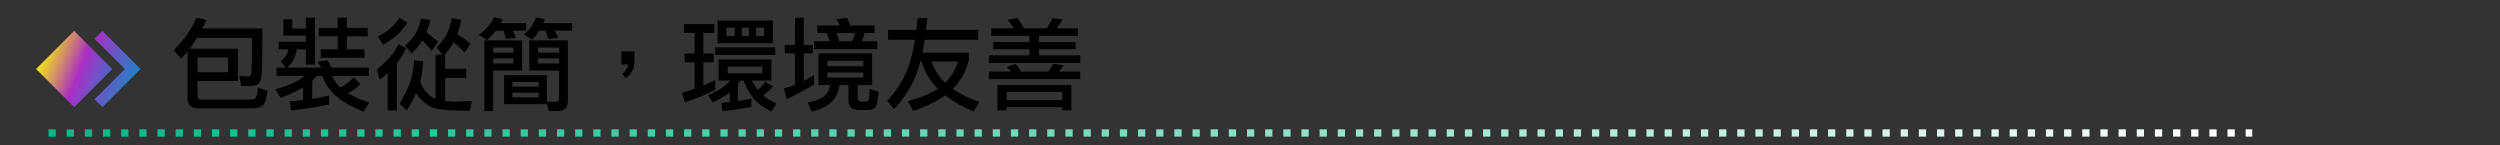 <?xml version="1.0" encoding="utf-8"?>
<!-- Generator: Adobe Illustrator 25.2.0, SVG Export Plug-In . SVG Version: 6.00 Build 0)  -->
<svg version="1.1" id="Layer_1" xmlns="http://www.w3.org/2000/svg" xmlns:xlink="http://www.w3.org/1999/xlink" x="0px" y="0px"
	 width="688.39px" height="40px" viewBox="0 0 688.39 40" style="enable-background:new 0 0 688.39 40;" xml:space="preserve">
<rect x="0" y="0" width="688.39" height="40" fill="#333333" stroke="none"/>
<style type="text/css">
	.st0{fill:url(#SVGID_1_);}
	.st1{fill:url(#SVGID_2_);}
	.st2{fill:none;stroke:url(#SVGID_3_);stroke-width:2;stroke-miterlimit:10;stroke-dasharray:2,3,2,3,2,3;}
	.st3{enable-background:new    ;}
	.st4{fill:none;stroke:#00B987;stroke-width:3;stroke-miterlimit:10;stroke-dasharray:3,6;}
	.st5{fill:none;stroke:#00B987;stroke-width:2;stroke-miterlimit:10;stroke-dasharray:2,3,2,3,2,3;}
	.st6{fill:none;}
	.st7{fill:url(#SVGID_4_);}
	.st8{fill:url(#SVGID_5_);}
	.st9{fill:url(#SVGID_6_);}
	.st10{fill:url(#SVGID_7_);}
	.st11{fill:none;stroke:#ABABAB;stroke-width:0.5;stroke-miterlimit:10;}
	.st12{fill:none;stroke:#000000;stroke-width:0.5;stroke-miterlimit:10;}
	.st13{fill:url(#SVGID_8_);}
	.st14{fill:url(#SVGID_9_);}
</style>
<symbol  id="New_Symbol_1" viewBox="-14.38 -10.5 28.75 21">
	<g id="XMLID_13_">
		<g>
			<linearGradient id="SVGID_1_" gradientUnits="userSpaceOnUse" x1="-33.248" y1="11.749" x2="18.418" y2="-8.917">
				<stop  offset="5.618000e-03" style="stop-color:#FF2727"/>
				<stop  offset="0.352" style="stop-color:#FFFF00"/>
				<stop  offset="0.381" style="stop-color:#F8EE10"/>
				<stop  offset="0.439" style="stop-color:#E6C13A"/>
				<stop  offset="0.518" style="stop-color:#C9797D"/>
				<stop  offset="0.596" style="stop-color:#AA2EC3"/>
				<stop  offset="0.737" style="stop-color:#4F66C6"/>
				<stop  offset="0.854" style="stop-color:#0097C9"/>
				<stop  offset="1" style="stop-color:#FFFF00"/>
			</linearGradient>
			<polygon class="st0" points="6.62,0 -3.88,-10.5 -14.38,0 -3.88,10.5 			"/>
			<linearGradient id="SVGID_2_" gradientUnits="userSpaceOnUse" x1="-32.179" y1="14.422" x2="19.487" y2="-6.244">
				<stop  offset="5.618000e-03" style="stop-color:#FF2727"/>
				<stop  offset="0.213" style="stop-color:#FFFF00"/>
				<stop  offset="0.258" style="stop-color:#F8EE10"/>
				<stop  offset="0.349" style="stop-color:#E6C13A"/>
				<stop  offset="0.474" style="stop-color:#C9797D"/>
				<stop  offset="0.596" style="stop-color:#AA2EC3"/>
				<stop  offset="0.78" style="stop-color:#4F66C6"/>
				<stop  offset="0.933" style="stop-color:#0097C9"/>
				<stop  offset="1" style="stop-color:#FFFF00"/>
			</linearGradient>
			<polygon class="st1" points="3.88,10.5 1.72,8.34 10.06,0 1.72,-8.34 3.88,-10.5 14.38,0 			"/>
		</g>
	</g>
</symbol>
<symbol  id="New_Symbol_4" viewBox="-299.3 -1 606.8 2">
	<linearGradient id="SVGID_3_" gradientUnits="userSpaceOnUse" x1="-299.3" y1="0" x2="307.5" y2="0">
		<stop  offset="0" style="stop-color:#00B987"/>
		<stop  offset="1" style="stop-color:#FFFFFF"/>
	</linearGradient>
	<line class="st2" x1="-299.3" y1="0" x2="307.5" y2="0"/>
</symbol>
<g id="New_Symbol_2">
	<rect x="-625.41" y="-40.23" class="st6" width="793.62" height="115.56"/>
	<rect x="-625.41" y="10.49" class="st6" width="793.62" height="115.56"/>
	
		<use xlink:href="#New_Symbol_1"  width="28.75" height="21" x="-14.38" y="-10.5" transform="matrix(1 0 0 -1 24.305 19)" style="overflow:visible;"/>
	<g class="st3">
		<path d="M54.1,4.89l2.73,0.6c-0.38,0.84-0.77,1.62-1.15,2.35h16.57c0,7.38-0.09,11.76-0.27,13.12c-0.15,1.08-0.43,1.78-0.85,2.11
			c-0.47,0.42-1.35,0.63-2.62,0.63c-0.6,0-1.3-0.04-2.11-0.11l-0.49-2.73c0.86,0.13,1.73,0.19,2.62,0.19c0.44,0,0.67-0.38,0.71-1.15
			c0.09-0.97,0.15-4.11,0.16-9.43h-15.2c-0.66,1.08-1.31,2.06-1.97,2.95h13.29v8.86H54.37v4.21c0,0.62,0.36,0.93,1.09,0.93h13.12
			c0.75,0,1.29-0.11,1.61-0.33c0.42-0.2,0.69-1.18,0.82-2.95l2.65,0.85c-0.29,2.37-0.78,3.77-1.48,4.21
			c-0.58,0.42-1.66,0.63-3.23,0.63H54.4c-0.84,0-1.5-0.23-2-0.68c-0.51-0.47-0.77-1.1-0.77-1.89V14.19
			c-0.6,0.73-1.19,1.39-1.78,1.97l-2-2.38C50.61,11.11,52.69,8.15,54.1,4.89z M54.37,15.83v4.05h8.42v-4.05H54.37z"/>
		<path d="M78.05,5.33h2.41v2.52h3.77V4.89h2.52V17.8h-2.52v-4.21h-2.52c-0.2,1.13-0.47,2.05-0.82,2.76
			c-0.42,0.86-1.04,1.61-1.86,2.27h9.43c-0.31-0.56-0.65-1.1-1.01-1.61l2.79-0.41c0.35,0.6,0.67,1.28,0.98,2.02h10.34v2.3H91.42
			c0.58,1.24,1.34,2.3,2.27,3.17c1.31-0.62,2.54-1.55,3.69-2.79l1.89,1.86c-1.04,1.02-2.21,1.86-3.5,2.52
			c1.64,0.98,3.61,1.82,5.91,2.52l-1.56,2.52c-3.52-1.37-6.14-2.89-7.88-4.57c-1.6-1.46-2.75-3.2-3.45-5.22h-1.59
			c-0.42,0.47-0.83,0.91-1.23,1.31v4.98c1.49-0.24,3.04-0.54,4.62-0.9v2.46c-3.12,0.67-6.6,1.21-10.45,1.61l-0.36-2.52
			c1.2-0.05,2.42-0.16,3.66-0.33v-3.47c-1.8,1.11-3.87,2.05-6.21,2.82l-1.39-2.27c2.57-0.75,4.58-1.53,6.02-2.35
			c0.75-0.44,1.43-0.88,2.05-1.34h-7.74v-2.3h2.49l-1.39-1.78c0.67-0.49,1.2-1.05,1.59-1.67c0.24-0.44,0.43-0.97,0.57-1.59h-2.71
			v-2.08h7.49v-1.7h-6.18V5.33z M87.78,7.68h5.2V4.89h2.52v2.79h5.74v2.3h-5.74v3.61h4.87v2.3H88.33v-2.3h4.65V9.98h-5.2V7.68z"/>
		<path d="M109.71,12.22l2.13,0.98c-0.82,1.71-1.68,3.14-2.57,4.27v12.91h-2.52V20.09c-0.67,0.62-1.39,1.24-2.16,1.86l-0.85-2.84
			c1.22-0.95,2.3-1.92,3.23-2.93C107.93,15.25,108.84,13.93,109.71,12.22z M110.01,4.89l2.16,1.37c-0.95,1.4-1.86,2.49-2.73,3.25
			c-1,0.97-2.32,1.91-3.94,2.82L104.08,10c1.2-0.51,2.34-1.25,3.42-2.21C108.36,7.04,109.19,6.07,110.01,4.89z M124.4,5l2.65,0.44
			c-0.37,1.6-0.74,2.93-1.12,3.96c1.18,0.78,2.4,1.65,3.64,2.6l-1.59,2.41c-1.26-1.2-2.28-2.12-3.06-2.76
			c-0.6,1.09-1.43,2.23-2.49,3.42h0.14v3.88h5.8v2.52h-5.8v6.37c0.82,0.09,1.74,0.14,2.76,0.14c1.48,0,3-0.07,4.57-0.22l-0.52,2.73
			c-5.2,0-8.49-0.26-9.87-0.77c-1.13-0.31-2.28-1.05-3.45-2.21c-0.55-0.51-1.05-1.14-1.5-1.89c-0.69,1.6-1.54,3.19-2.54,4.76
			l-2.02-1.78c1.33-2.26,2.31-4.27,2.95-6.04c0.53-1.53,0.89-3.52,1.09-5.96l2.52,0.33c-0.22,2.39-0.5,4.26-0.85,5.61
			c0.6,1.53,1.38,2.69,2.32,3.47c0.55,0.51,1.18,0.91,1.91,1.2V15.06h1.91l-1.59-2c1.2-1.22,2.1-2.42,2.68-3.58
			C123.55,8.37,124.03,6.88,124.4,5z M115.98,5.11l2.54,0.41c-0.37,1.35-0.74,2.48-1.12,3.39c1.06,0.77,2.12,1.61,3.2,2.54
			l-1.7,2.52c-1.08-1.24-1.95-2.19-2.62-2.84c-0.67,1.17-1.66,2.37-2.95,3.61l-1.8-2.21c1.31-1.11,2.28-2.21,2.9-3.31
			C115.05,8.19,115.57,6.82,115.98,5.11z"/>
		<path d="M136.02,4.78l2.41,0.52c-0.16,0.38-0.34,0.74-0.52,1.07h6.97v2.08h-3.64c0.29,0.64,0.56,1.3,0.79,2l-2.76,0.25
			c-0.18-0.82-0.37-1.57-0.57-2.24h-2.16c-0.73,0.93-1.54,1.79-2.43,2.57l-2.24-1.42C133.87,8.1,135.25,6.49,136.02,4.78z
			 M143.78,11.12v8.31h-7.98v11.16h-2.41V11.12H143.78z M135.8,14.51h5.58v-1.42h-5.58V14.51z M135.8,17.47h5.58v-1.39h-5.58V17.47z
			 M146.96,11.12h9.41v16.54c0,1.02-0.25,1.77-0.74,2.24c-0.46,0.46-1.19,0.68-2.19,0.68h-2.38l-0.44-1.91h-11.81v-7.98h11.81v7.27
			l2.35,0.08c0.66,0,0.98-0.41,0.98-1.23v-7.38h-8.2v-8.31H146.96z M141.1,23.87h7.22v-1.31h-7.22V23.87z M148.32,26.82v-1.31h-7.22
			v1.31H148.32z M147.61,4.78l2.41,0.52c-0.15,0.38-0.29,0.74-0.44,1.07h7.98v2.08h-4.81c0.35,0.64,0.67,1.3,0.98,2l-2.76,0.25
			c-0.24-0.82-0.51-1.57-0.82-2.24h-1.67c-0.57,0.89-1.2,1.71-1.91,2.46l-2.24-1.42C145.92,8.03,147.01,6.46,147.61,4.78z
			 M148.16,14.51h5.8v-1.42h-5.8V14.51z M148.16,17.47h5.8v-1.39h-5.8V17.47z"/>
		<path d="M174.68,17.19c0,1.7-0.78,3.14-2.35,4.32l-0.98-1.2c0.93-0.75,1.48-1.6,1.64-2.57h-1.91v-3.58h3.61V17.19z"/>
		<path d="M188.3,6.64h8.42v2.43h-3.06v5.66h2.84v2.41h-2.84v6.4c1.15-0.47,2.24-0.96,3.28-1.45v2.65
			c-2.44,1.26-5.24,2.41-8.39,3.45l-0.79-2.62c1.22-0.36,2.39-0.73,3.5-1.09v-7.33h-2.73v-2.41h2.73V9.07h-2.95V6.64z M197.87,16.37
			h14.55v5.8h-5.44c0.6,1.08,1.17,1.94,1.7,2.6c0.86-0.77,1.53-1.52,2.02-2.27l2.11,1.29c-0.55,0.69-1.44,1.53-2.68,2.52
			c0.95,0.77,2.17,1.49,3.66,2.19l-1.39,2.21c-2.06-1.04-3.58-2.11-4.57-3.2c-1.06-1.22-2.11-3-3.14-5.33h-0.82
			c-0.22,0.31-0.43,0.61-0.63,0.9v4.76c1.2-0.18,2.42-0.4,3.66-0.66v2.24c-2.39,0.49-5.05,0.88-7.98,1.18l-0.33-2.3
			c0.78-0.04,1.57-0.1,2.35-0.19v-2.68c-1.39,1.09-2.96,2.01-4.73,2.76l-1.23-2c1.9-0.77,3.38-1.58,4.46-2.43
			c0.62-0.49,1.18-1.02,1.67-1.59h-3.23V16.37z M196.94,13.04h16.52v2.08h-16.52V13.04z M197.6,5.66h15.2v6.23h-15.2V5.66z
			 M202.3,9.92v-2.3H200v2.3H202.3z M209.9,20.2v-1.86h-9.52v1.86H209.9z M206.24,9.92v-2.3h-1.97v2.3H206.24z M210.39,9.92v-2.3
			h-2.19v2.3H210.39z"/>
		<path d="M216.08,12.38h2.84V4.89h2.41v7.49h2.52v2.3h-2.52v7.6c0.97-0.49,1.91-1.04,2.84-1.64v2.6c-2.15,1.37-4.69,2.73-7.6,4.07
			l-0.71-2.95c1.04-0.27,2.06-0.61,3.06-1.01v-8.67h-2.84V12.38z M225.38,14.68h14.77v8.75h-3.99v3.66c0,0.58,0.33,0.88,0.98,0.88
			h1.37c0.29,0,0.5-0.11,0.63-0.33c0.16-0.24,0.27-1.29,0.33-3.17l2.43,0.79c-0.18,2.46-0.5,3.91-0.96,4.35
			c-0.38,0.44-1.08,0.66-2.11,0.66h-2.65c-0.77,0-1.38-0.22-1.83-0.66c-0.47-0.46-0.71-1.06-0.71-1.8v-4.38h-2.46
			c-0.31,1.84-0.99,3.34-2.05,4.48c-1.06,1.18-2.94,2.11-5.63,2.79l-1.07-2.43c2.26-0.47,3.85-1.15,4.76-2.02
			c0.67-0.6,1.15-1.54,1.42-2.82h-3.23V14.68z M233.2,4.89c0.33,0.66,0.63,1.37,0.9,2.13h6.7V9.1h-2.71
			c-0.2,0.78-0.47,1.53-0.82,2.24h4.29v2.19h-17.39v-2.19h4.35c-0.31-0.8-0.64-1.55-0.98-2.24h-2.49V7.02h6.21
			c-0.27-0.6-0.59-1.17-0.96-1.7L233.2,4.89z M227.78,18.23h9.95v-1.48h-9.95V18.23z M237.74,21.35v-1.37h-9.95v1.37H237.74z
			 M231.09,11.34h3.58c0.35-0.73,0.62-1.48,0.82-2.24h-5.17C230.6,9.79,230.86,10.54,231.09,11.34z"/>
		<path d="M244.52,8.23h7.79c0.13-1.06,0.25-2.13,0.36-3.23h2.68c-0.11,1.11-0.24,2.19-0.38,3.23h14.38v2.73h-14.77
			c-0.18,1.28-0.38,2.46-0.6,3.55h12.77v2.05c-0.71,2.94-2.08,5.48-4.1,7.63c-0.09,0.13-0.18,0.23-0.27,0.3
			c2.02,1.4,4.46,2.6,7.3,3.58l-1.61,2.62c-3.21-1.37-5.81-2.84-7.79-4.43c-2.17,1.53-5.1,2.97-8.78,4.32l-1.5-2.73
			c3.46-0.93,6.21-2.06,8.23-3.39c-2.12-2.1-3.61-4.61-4.48-7.55h-0.33c-0.31,1.24-0.65,2.35-1.01,3.34
			c-1.4,3.65-3.49,6.92-6.26,9.82l-1.83-2.32c2.41-2.61,4.28-5.53,5.63-8.78c0.8-2.17,1.47-4.84,2-8.01h-7.41V8.23z M256.49,16.92
			c0.88,2.41,2.13,4.37,3.77,5.88c1.48-1.35,2.67-3.31,3.58-5.88H256.49z"/>
		<path d="M280.23,5c0.58,0.84,1.14,1.77,1.67,2.79h6.23c0.73-0.89,1.28-1.82,1.64-2.79l2.76,0.38c-0.4,0.86-0.95,1.66-1.64,2.41
			h5.91v2.08h-10.72v1.7h10.06v1.97h-10.06v1.7h11.38v2.08H272.3v-2.08h11.16v-1.7h-9.95v-1.97h9.95v-1.7h-10.5V7.79h6.23
			c-0.53-0.86-1.11-1.65-1.75-2.38L280.23,5z M279.68,17.58c0.53,0.62,1.01,1.33,1.45,2.13h7.44c0.64-0.67,1.11-1.38,1.42-2.13
			l2.87,0.41c-0.35,0.64-0.79,1.21-1.34,1.72h5.93v2.08H272.3v-2.08h6.02c-0.31-0.4-0.67-0.81-1.09-1.23L279.68,17.58z
			 M294.99,23.37v7h-2.52V29.5h-15.31v0.88h-2.52v-7H294.99z M277.17,27.53h15.31v-2.19h-15.31V27.53z"/>
	</g>
	
		<use xlink:href="#New_Symbol_4"  width="606.8" height="2" x="-299.3" y="-1" transform="matrix(1 0 0 -1 312.662 36.605)" style="overflow:visible;"/>
</g>
</svg>

